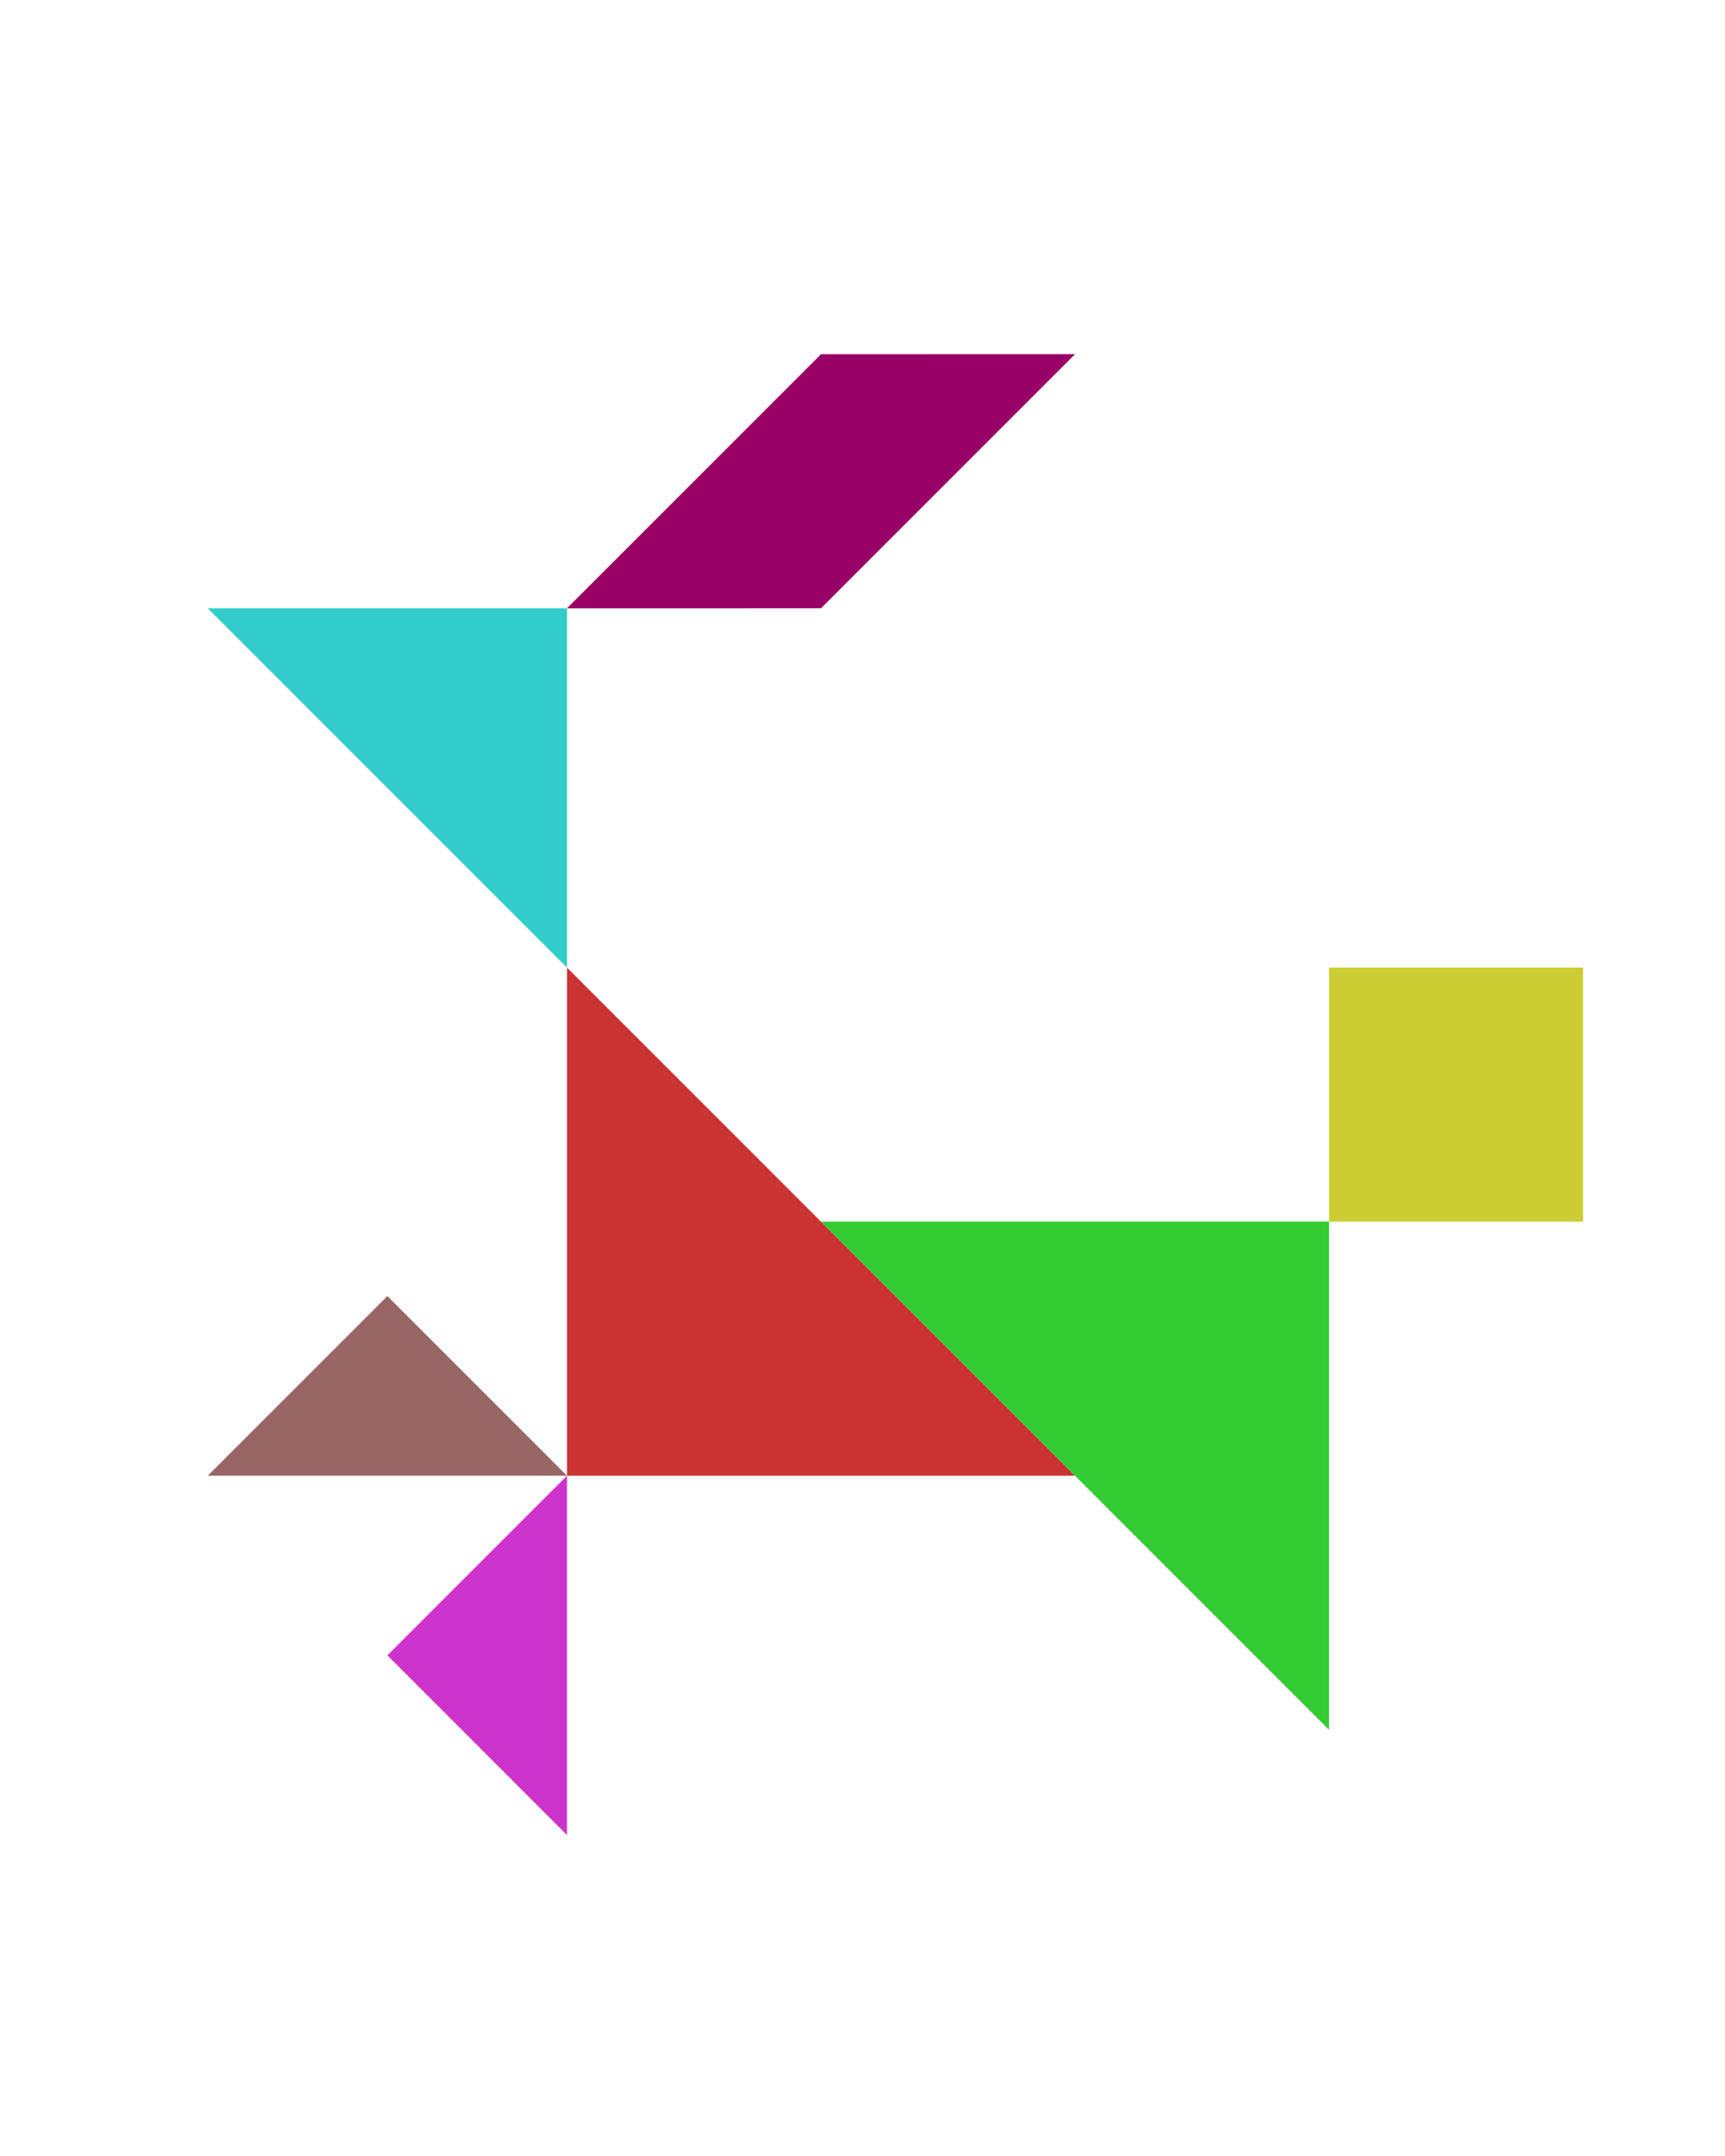 <?xml version="1.0" encoding="utf-8"?>
<!-- Generator: Adobe Illustrator 15.0.0, SVG Export Plug-In . SVG Version: 6.00 Build 0)  -->
<!DOCTYPE svg PUBLIC "-//W3C//DTD SVG 1.1//EN" "http://www.w3.org/Graphics/SVG/1.1/DTD/svg11.dtd">
<svg version="1.1" id="Layer_1" xmlns="http://www.w3.org/2000/svg" xmlns:xlink="http://www.w3.org/1999/xlink" x="0px" y="0px"
	 width="240.094px" height="300px" viewBox="0 0 240.094 300" enable-background="new 0 0 240.094 300" xml:space="preserve">
<polygon fill="#CC3333" points="149.626,205.355 78.916,205.355 78.916,134.645 "/>
<polygon fill="#33CC33" points="114.271,170 184.981,170 184.981,240.711 "/>
<polygon fill="#996666" points="53.916,180.355 28.916,205.355 78.916,205.355 "/>
<polygon fill="#CC33CC" points="53.916,230.355 78.916,255.355 78.916,205.355 "/>
<polygon fill="#990066" points="114.271,49.29 78.916,84.645 114.27,84.644 149.626,49.289 "/>
<polygon fill="#33CCCC" points="78.916,134.645 28.916,84.645 78.916,84.646 "/>
<polygon fill="#CCCC33" points="220.336,134.645 220.336,134.645 184.981,134.645 184.981,170.002 220.336,170.002 "/>
</svg>
